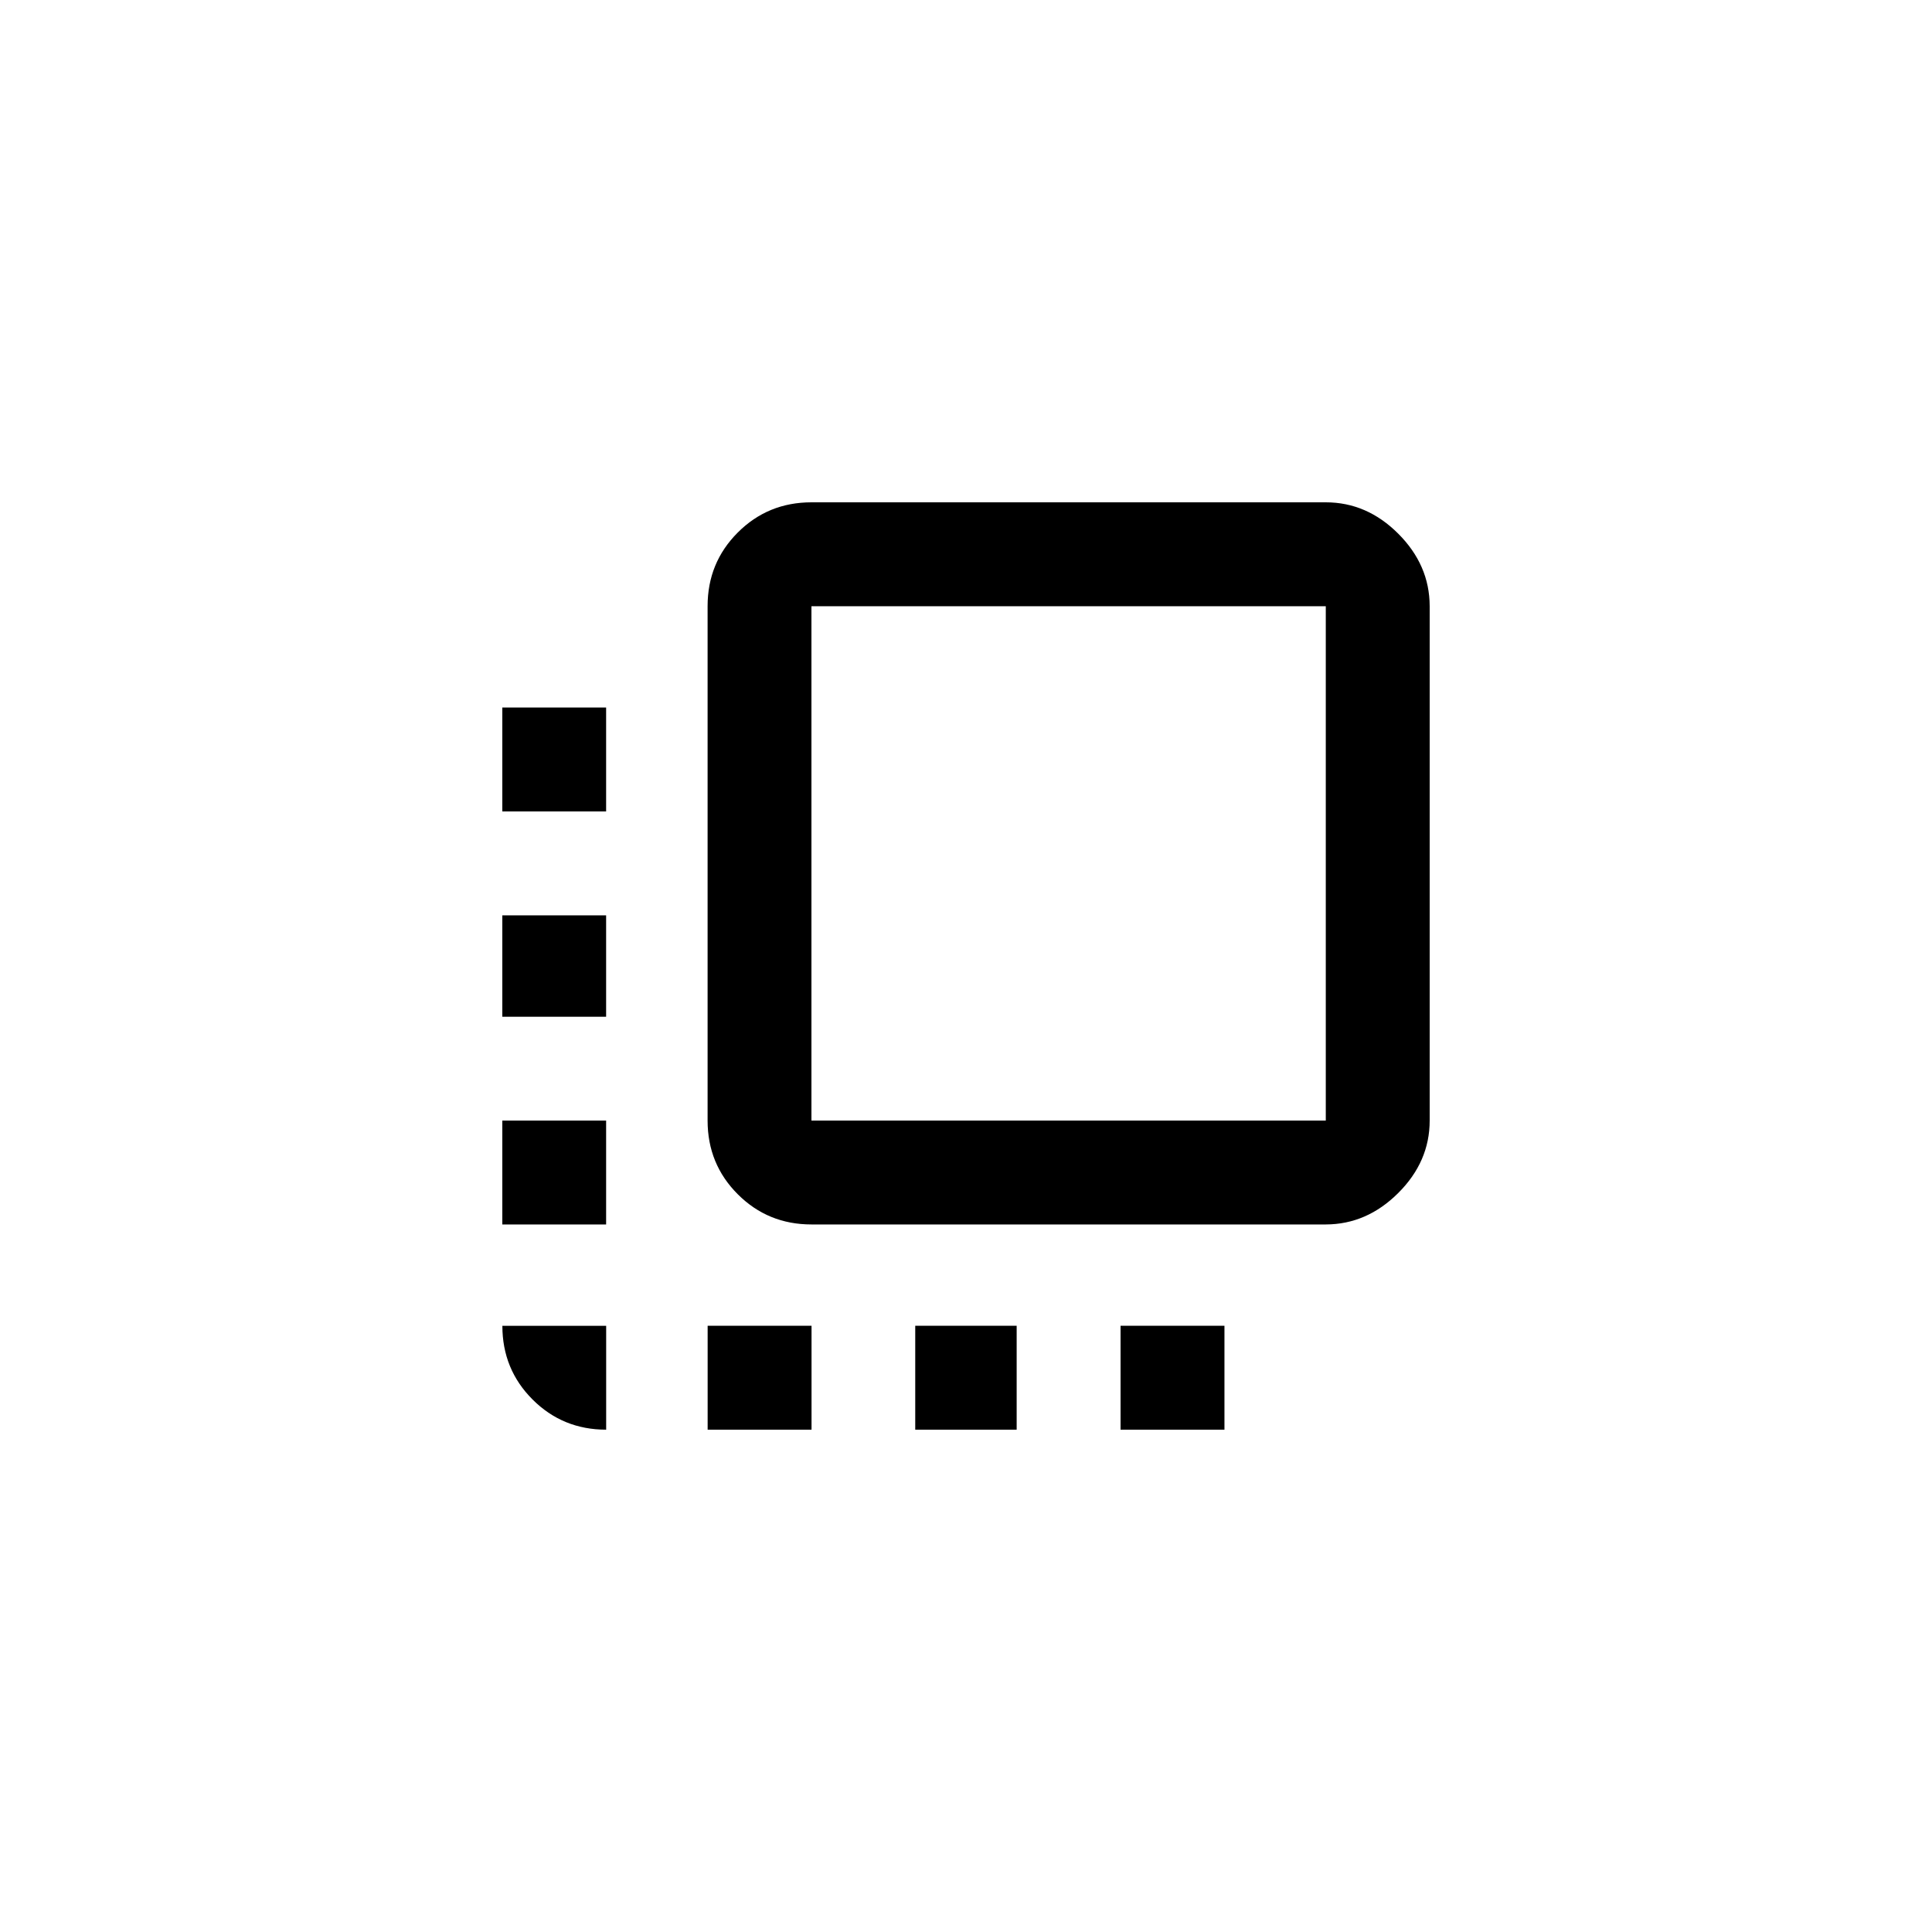 <!-- Generated by IcoMoon.io -->
<svg version="1.1" xmlns="http://www.w3.org/2000/svg" width="40" height="40" viewBox="0 0 40 40">
<title>mt-flip_to_front</title>
<path d="M14.651 29.6v-2.151h2.151v2.151h-2.151zM18.949 29.6v-2.151h2.1v2.151h-2.1zM27.449 23.2v-10.649h-10.649v10.649h10.649zM27.449 10.4q0.851 0 1.5 0.649t0.651 1.5v10.651q0 0.851-0.651 1.5t-1.5 0.651h-10.649q-0.9 0-1.525-0.625t-0.625-1.525v-10.651q0-0.9 0.625-1.525t1.525-0.625h10.649zM23.2 29.6v-2.151h2.151v2.151h-2.151zM10.4 16.8v-2.151h2.149v2.151h-2.149zM12.551 29.6q-0.9 0-1.525-0.625t-0.625-1.525h2.149v2.151zM10.4 25.351v-2.151h2.149v2.151h-2.149zM10.4 21.051v-2.1h2.149v2.1h-2.149z"></path>
</svg>
